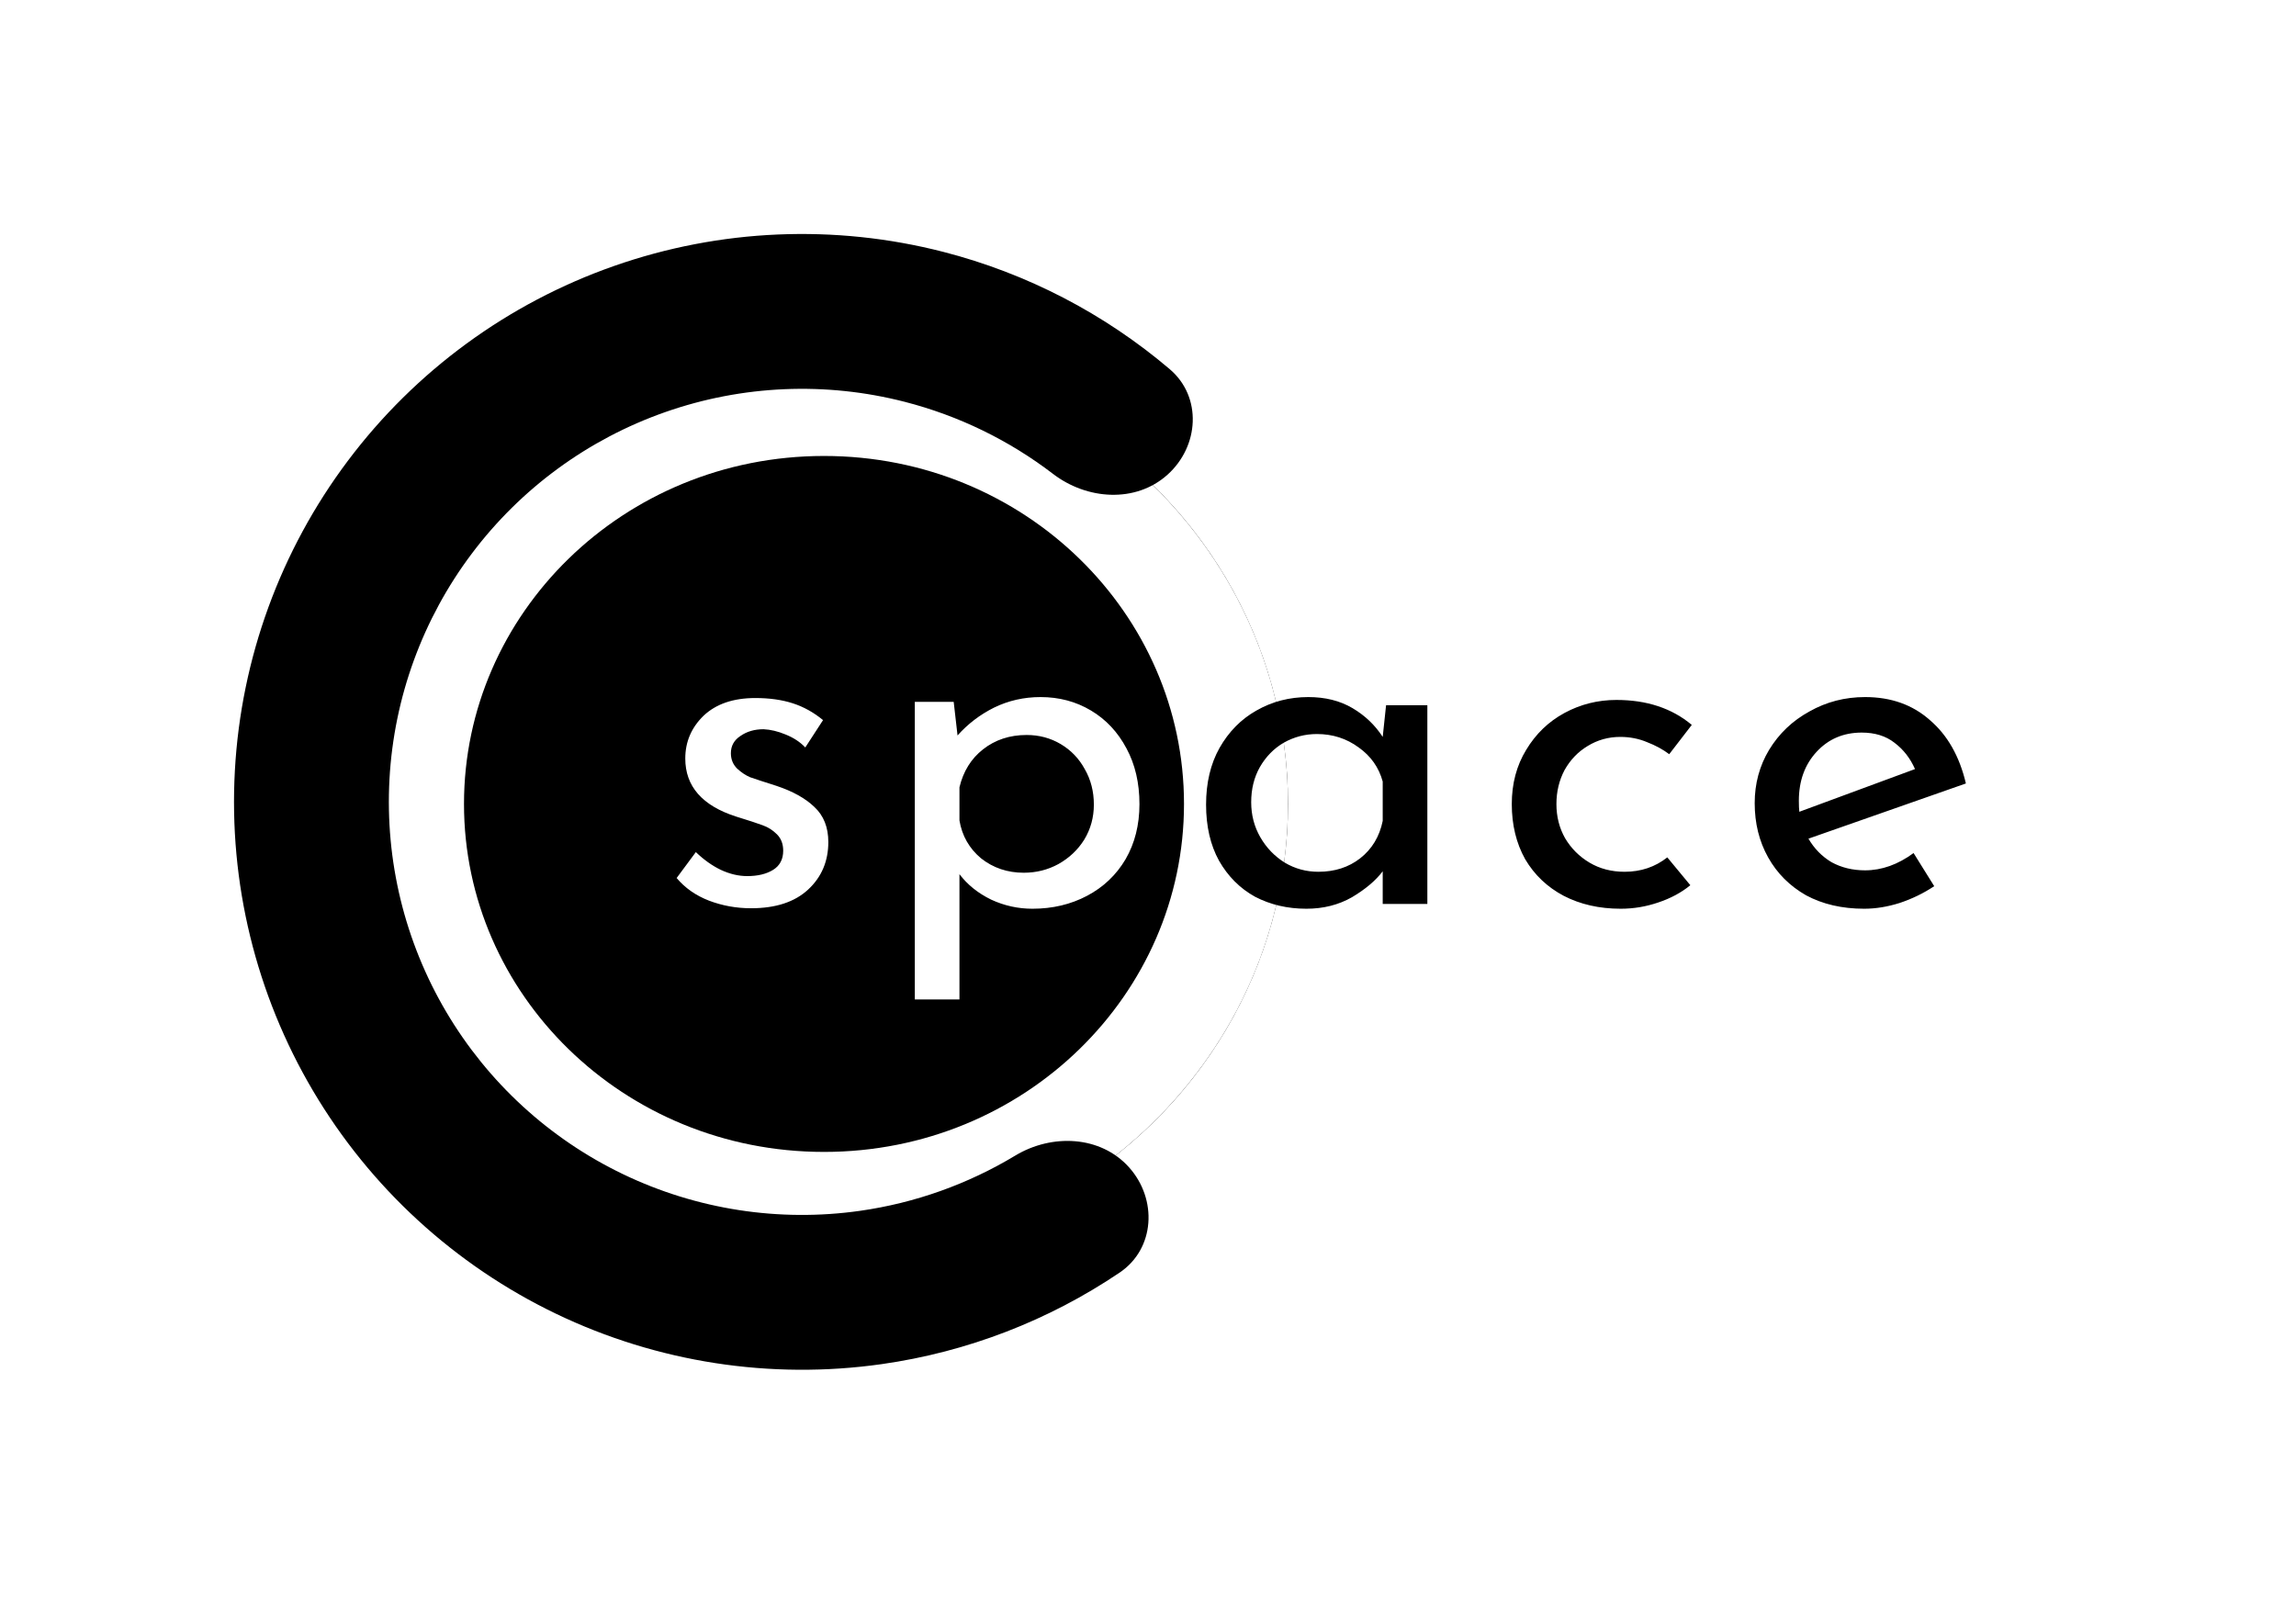 <svg width="287" height="201" viewBox="0 0 287 201" fill="none" xmlns="http://www.w3.org/2000/svg">
<g filter="url(#filter0_d)">
<ellipse cx="103" cy="100.5" rx="58" ry="56.5" fill="black"/>
<path d="M154.5 100.5C154.5 127.955 131.604 150.5 103 150.5C74.396 150.5 51.5 127.955 51.5 100.5C51.5 73.045 74.396 50.5 103 50.5C131.604 50.5 154.5 73.045 154.5 100.5Z" stroke="white" stroke-width="13"/>
</g>
<path d="M145.928 59.352C149.911 55.787 150.287 49.609 146.215 46.148C138.048 39.208 128.382 34.178 117.922 31.488C104.324 27.991 89.994 28.606 76.745 33.253C63.496 37.9 51.922 46.372 43.488 57.597C35.053 68.822 30.137 82.296 29.36 96.315C28.584 110.334 31.981 124.268 39.124 136.356C46.267 148.444 56.834 158.143 69.489 164.225C82.143 170.308 96.317 172.501 110.219 170.528C120.912 169.01 131.075 165.079 139.958 159.083C144.388 156.093 144.696 149.911 141.132 145.928V145.928C137.567 141.946 131.483 141.7 126.906 144.46C120.994 148.025 114.398 150.385 107.498 151.365C97.387 152.8 87.078 151.205 77.873 146.78C68.669 142.356 60.983 135.302 55.788 126.51C50.592 117.718 48.121 107.582 48.686 97.385C49.251 87.189 52.827 77.388 58.962 69.224C65.096 61.059 73.514 54.897 83.151 51.517C92.788 48.137 103.211 47.69 113.101 50.234C119.851 51.969 126.145 55.044 131.627 59.24C135.871 62.489 141.946 62.916 145.928 59.352V59.352Z" fill="black"/>
<path d="M93.88 113.54C92.04 113.54 90.28 113.22 88.6 112.58C86.96 111.94 85.62 111 84.58 109.76L86.98 106.52C87.98 107.48 89.02 108.22 90.1 108.74C91.22 109.26 92.32 109.52 93.4 109.52C94.72 109.52 95.8 109.26 96.64 108.74C97.48 108.22 97.9 107.42 97.9 106.34C97.9 105.5 97.64 104.82 97.12 104.3C96.6 103.78 96 103.4 95.32 103.16C94.68 102.92 93.58 102.56 92.02 102.08C87.78 100.72 85.66 98.3 85.66 94.82C85.66 92.74 86.42 90.96 87.94 89.48C89.5 88 91.66 87.26 94.42 87.26C96.18 87.26 97.74 87.48 99.1 87.92C100.46 88.36 101.72 89.06 102.88 90.02L100.66 93.44C100.02 92.76 99.2 92.22 98.2 91.82C97.24 91.42 96.32 91.2 95.44 91.16C94.32 91.16 93.36 91.44 92.56 92C91.76 92.52 91.36 93.24 91.36 94.16C91.36 94.92 91.62 95.56 92.14 96.08C92.66 96.56 93.2 96.92 93.76 97.16C94.32 97.36 95.42 97.72 97.06 98.24C99.1 98.92 100.68 99.8 101.8 100.88C102.96 101.96 103.54 103.42 103.54 105.26C103.54 107.66 102.7 109.64 101.02 111.2C99.34 112.76 96.96 113.54 93.88 113.54ZM130.072 87.14C132.392 87.14 134.492 87.7 136.372 88.82C138.252 89.94 139.732 91.52 140.812 93.56C141.892 95.56 142.432 97.88 142.432 100.52C142.432 103.12 141.852 105.42 140.692 107.42C139.532 109.38 137.932 110.9 135.892 111.98C133.852 113.06 131.572 113.6 129.052 113.6C127.252 113.6 125.532 113.22 123.892 112.46C122.252 111.66 120.932 110.6 119.932 109.28V124.94H114.352V87.74H119.212L119.692 91.94C120.972 90.5 122.492 89.34 124.252 88.46C126.052 87.58 127.992 87.14 130.072 87.14ZM127.972 109.1C129.532 109.1 130.972 108.74 132.292 108.02C133.652 107.26 134.732 106.24 135.532 104.96C136.332 103.64 136.732 102.18 136.732 100.58C136.732 98.94 136.352 97.46 135.592 96.14C134.872 94.82 133.872 93.78 132.592 93.02C131.312 92.26 129.892 91.88 128.332 91.88C126.212 91.88 124.392 92.48 122.872 93.68C121.392 94.84 120.412 96.42 119.932 98.42V102.56C120.252 104.48 121.152 106.06 122.632 107.3C124.152 108.5 125.932 109.1 127.972 109.1Z" fill="white"/>
<path d="M178.419 88.16V113H172.839V108.92C171.959 110.08 170.679 111.16 168.999 112.16C167.319 113.12 165.419 113.6 163.299 113.6C160.939 113.6 158.799 113.1 156.879 112.1C154.999 111.06 153.499 109.56 152.379 107.6C151.299 105.64 150.759 103.3 150.759 100.58C150.759 97.86 151.319 95.5 152.439 93.5C153.599 91.46 155.139 89.9 157.059 88.82C159.019 87.7 161.179 87.14 163.539 87.14C165.659 87.14 167.499 87.6 169.059 88.52C170.619 89.44 171.879 90.64 172.839 92.12L173.259 88.16H178.419ZM164.799 108.98C166.839 108.98 168.579 108.42 170.019 107.3C171.499 106.14 172.439 104.58 172.839 102.62V97.7C172.359 95.94 171.359 94.52 169.839 93.44C168.319 92.32 166.579 91.76 164.619 91.76C163.139 91.76 161.759 92.12 160.479 92.84C159.239 93.56 158.239 94.58 157.479 95.9C156.759 97.18 156.399 98.64 156.399 100.28C156.399 101.88 156.779 103.34 157.539 104.66C158.299 105.98 159.319 107.04 160.599 107.84C161.879 108.6 163.279 108.98 164.799 108.98ZM211.293 110.66C210.173 111.58 208.833 112.3 207.273 112.82C205.753 113.34 204.193 113.6 202.593 113.6C199.913 113.6 197.533 113.06 195.453 111.98C193.413 110.9 191.813 109.38 190.653 107.42C189.533 105.42 188.973 103.12 188.973 100.52C188.973 97.96 189.573 95.7 190.773 93.74C191.973 91.74 193.573 90.2 195.573 89.12C197.573 88.04 199.733 87.5 202.053 87.5C205.853 87.5 208.993 88.54 211.473 90.62L208.653 94.28C207.853 93.68 206.933 93.18 205.893 92.78C204.853 92.34 203.733 92.12 202.533 92.12C201.053 92.12 199.693 92.5 198.453 93.26C197.253 93.98 196.293 94.98 195.573 96.26C194.893 97.54 194.553 98.96 194.553 100.52C194.553 102.08 194.913 103.5 195.633 104.78C196.393 106.06 197.413 107.08 198.693 107.84C199.973 108.6 201.433 108.98 203.073 108.98C205.113 108.98 206.893 108.38 208.413 107.18L211.293 110.66ZM233.137 108.8C235.217 108.8 237.237 108.08 239.197 106.64L241.777 110.78C240.457 111.66 239.017 112.36 237.457 112.88C235.937 113.36 234.457 113.6 233.017 113.6C230.257 113.6 227.837 113.04 225.757 111.92C223.717 110.76 222.137 109.18 221.017 107.18C219.897 105.18 219.337 102.92 219.337 100.4C219.337 97.96 219.937 95.74 221.137 93.74C222.377 91.7 224.057 90.1 226.177 88.94C228.297 87.74 230.617 87.14 233.137 87.14C236.377 87.14 239.077 88.1 241.237 90.02C243.437 91.9 244.937 94.54 245.737 97.94L226.057 104.84C226.777 106.08 227.737 107.06 228.937 107.78C230.177 108.46 231.577 108.8 233.137 108.8ZM232.717 91.58C230.437 91.58 228.557 92.38 227.077 93.98C225.597 95.58 224.857 97.62 224.857 100.1C224.857 100.7 224.877 101.16 224.917 101.48L239.377 96.14C238.777 94.78 237.917 93.68 236.797 92.84C235.717 92 234.357 91.58 232.717 91.58Z" fill="black"/>
<defs>
<filter id="filter0_d" x="41" y="40" width="124" height="121" filterUnits="userSpaceOnUse" color-interpolation-filters="sRGB">
<feFlood flood-opacity="0" result="BackgroundImageFix"/>
<feColorMatrix in="SourceAlpha" type="matrix" values="0 0 0 0 0 0 0 0 0 0 0 0 0 0 0 0 0 0 127 0"/>
<feOffset/>
<feGaussianBlur stdDeviation="2"/>
<feColorMatrix type="matrix" values="0 0 0 0 0 0 0 0 0 0 0 0 0 0 0 0 0 0 0.25 0"/>
<feBlend mode="normal" in2="BackgroundImageFix" result="effect1_dropShadow"/>
<feBlend mode="normal" in="SourceGraphic" in2="effect1_dropShadow" result="shape"/>
</filter>
</defs>
</svg>
